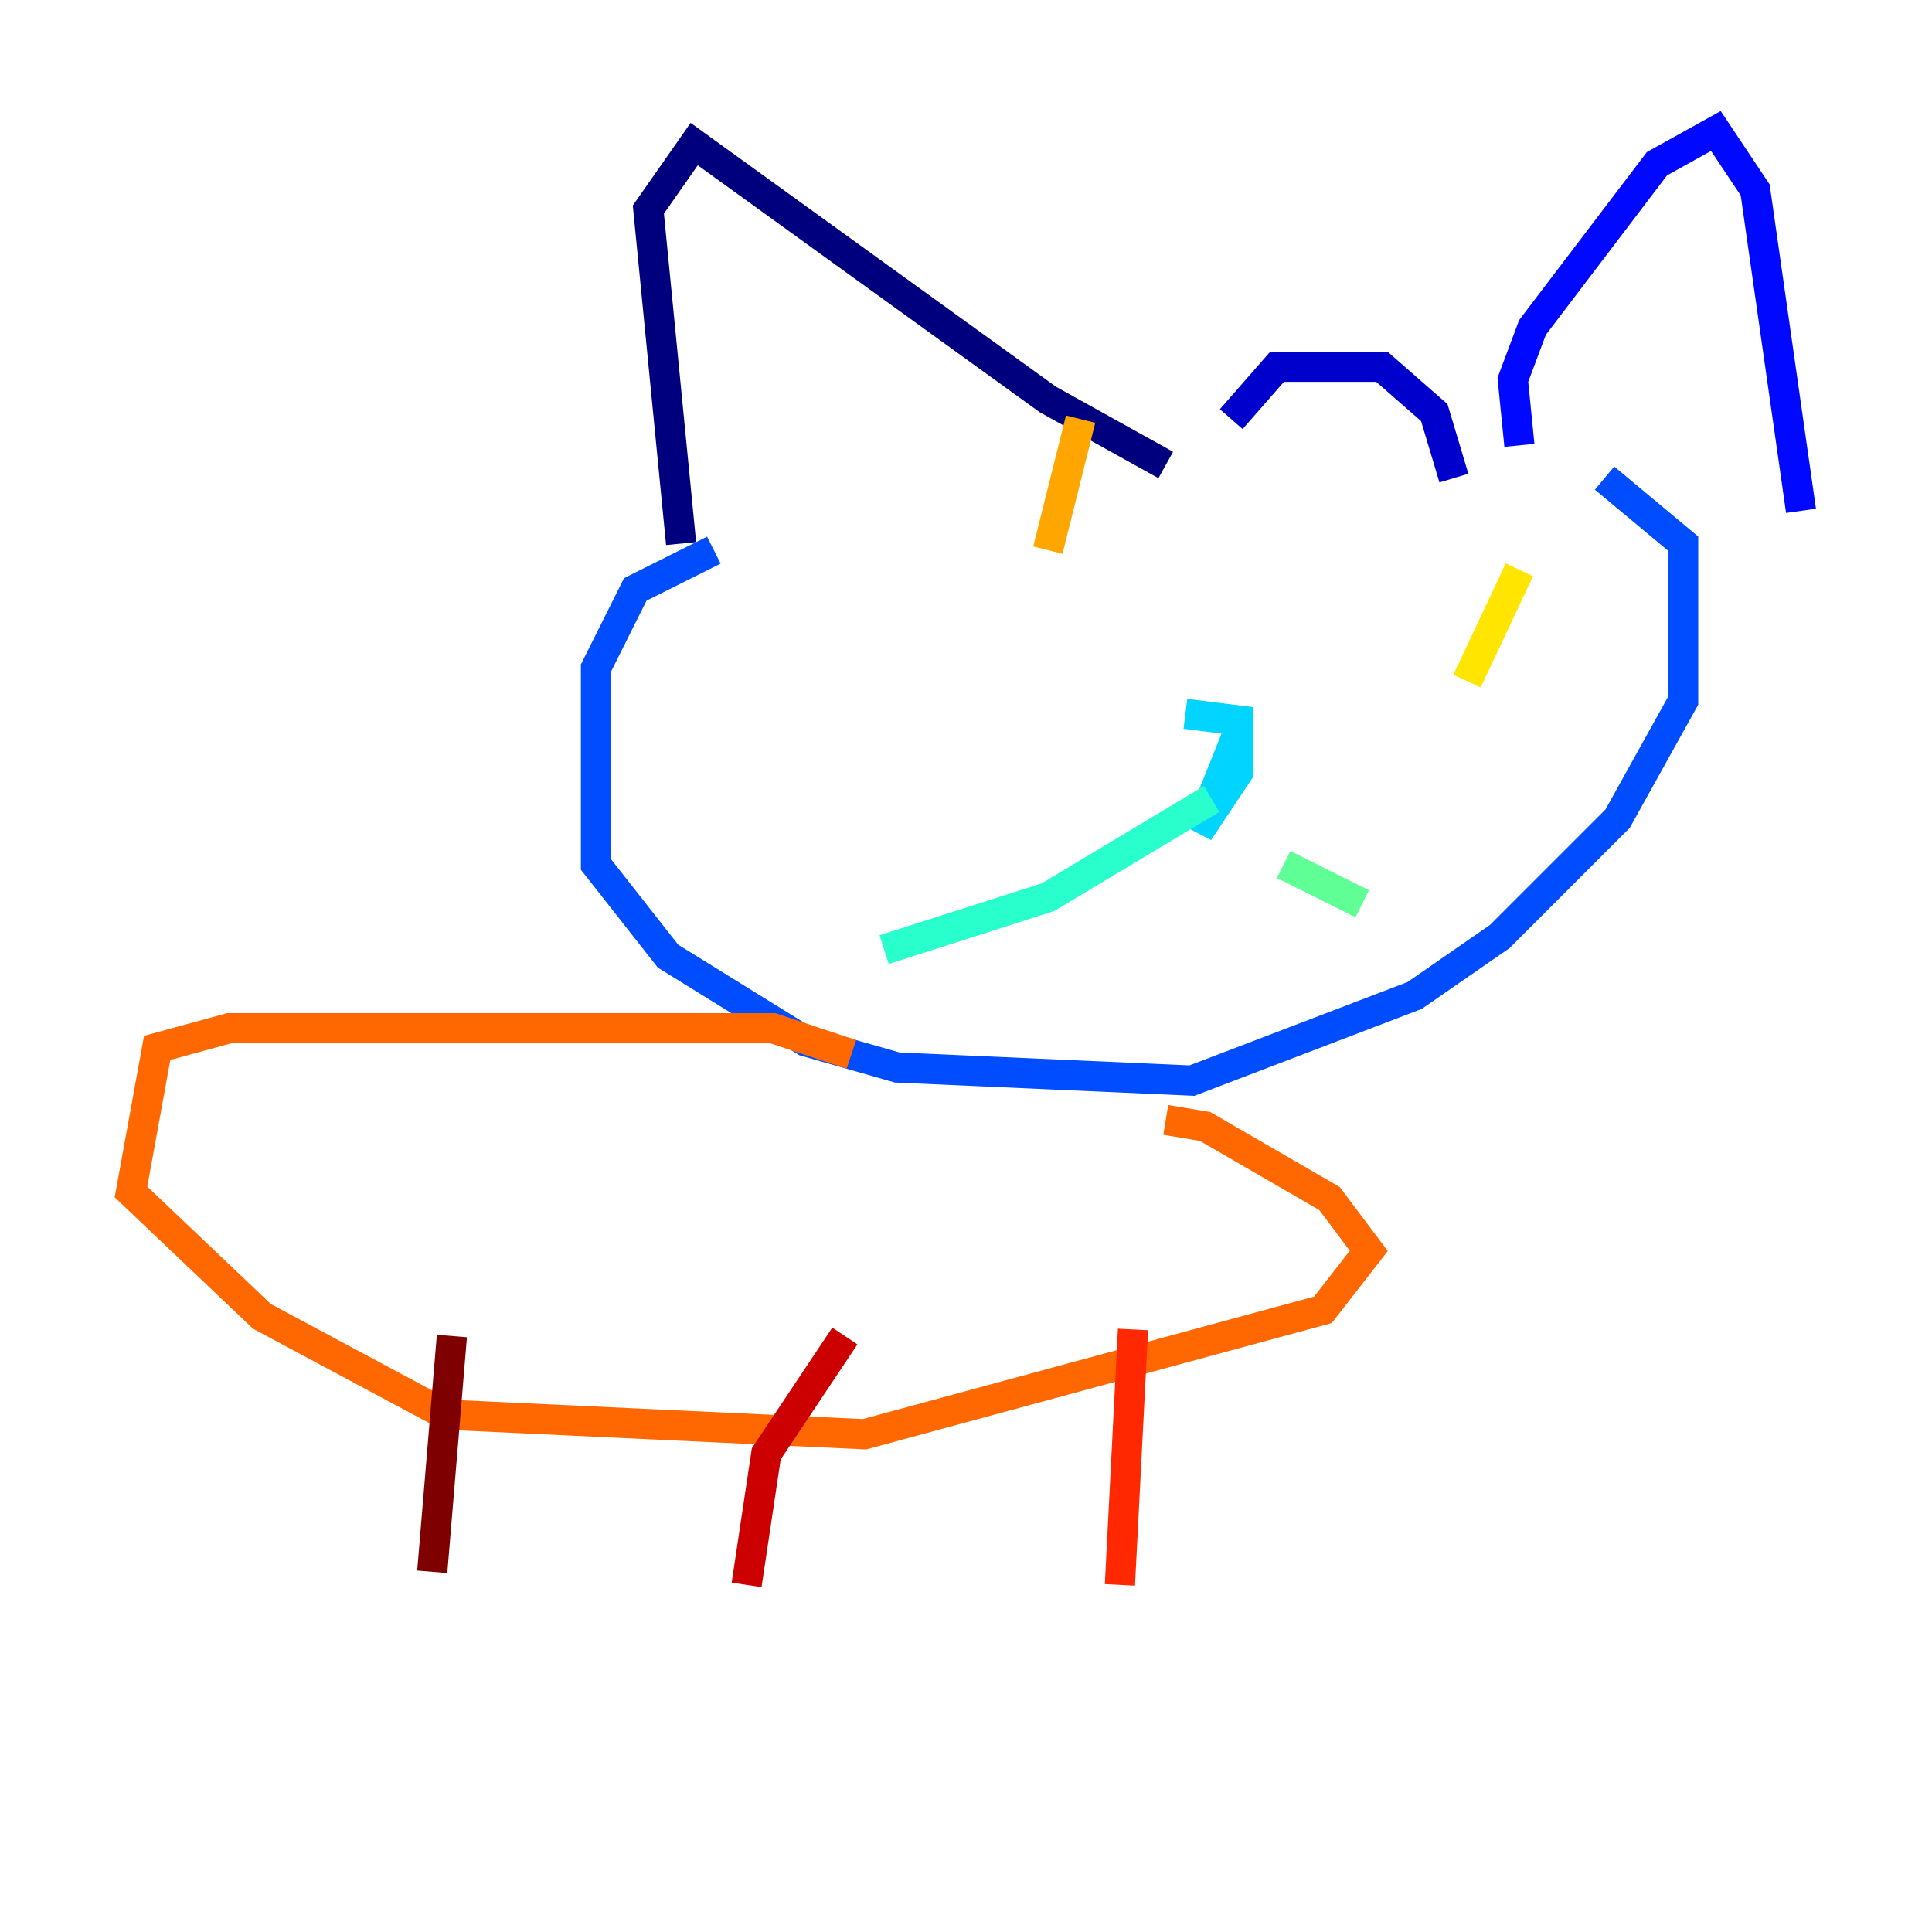 <?xml version="1.0" encoding="utf-8" ?>
<svg baseProfile="tiny" height="128" version="1.2" viewBox="0,0,128,128" width="128" xmlns="http://www.w3.org/2000/svg" xmlns:ev="http://www.w3.org/2001/xml-events" xmlns:xlink="http://www.w3.org/1999/xlink"><defs /><polyline fill="none" points="77.234,30.807 69.424,26.468 45.993,9.546 42.956,13.885 45.125,36.014" stroke="#00007f" stroke-width="2" /><polyline fill="none" points="81.573,27.77 84.61,24.298 91.552,24.298 95.024,27.336 96.325,31.675" stroke="#0000cc" stroke-width="2" /><polyline fill="none" points="100.664,29.505 100.231,25.166 101.532,21.695 109.776,10.848 113.681,8.678 116.285,12.583 119.322,33.844" stroke="#0008ff" stroke-width="2" /><polyline fill="none" points="47.295,36.447 42.088,39.051 39.485,44.258 39.485,57.275 44.258,63.349 53.37,68.99 59.444,70.725 78.969,71.593 93.722,65.953 99.363,62.047 107.173,54.237 111.512,46.427 111.512,36.014 106.305,31.675" stroke="#004cff" stroke-width="2" /><polyline fill="none" points="76.366,41.654 76.366,41.654" stroke="#0090ff" stroke-width="2" /><polyline fill="none" points="82.007,48.597 79.403,55.105 82.007,51.2 82.007,47.729 78.536,47.295" stroke="#00d4ff" stroke-width="2" /><polyline fill="none" points="80.271,52.936 69.424,59.444 58.576,62.915" stroke="#29ffcd" stroke-width="2" /><polyline fill="none" points="85.044,57.275 90.251,59.878" stroke="#5fff96" stroke-width="2" /><polyline fill="none" points="63.783,29.505 63.783,29.505" stroke="#96ff5f" stroke-width="2" /><polyline fill="none" points="95.891,34.278 95.891,34.278" stroke="#cdff29" stroke-width="2" /><polyline fill="none" points="100.664,37.749 97.193,45.125" stroke="#ffe500" stroke-width="2" /><polyline fill="none" points="71.593,27.77 69.424,36.447" stroke="#ffa600" stroke-width="2" /><polyline fill="none" points="56.407,69.858 51.2,68.122 15.186,68.122 10.414,69.424 8.678,78.969 17.356,87.214 29.505,93.722 57.275,95.024 87.647,86.78 90.685,82.875 88.081,79.403 79.837,74.63 77.234,74.197" stroke="#ff6700" stroke-width="2" /><polyline fill="none" points="75.064,88.081 74.197,105.003" stroke="#ff2800" stroke-width="2" /><polyline fill="none" points="55.973,88.515 50.766,96.325 49.464,105.003" stroke="#cc0000" stroke-width="2" /><polyline fill="none" points="29.939,88.515 28.637,104.136" stroke="#7f0000" stroke-width="2" /></svg>
